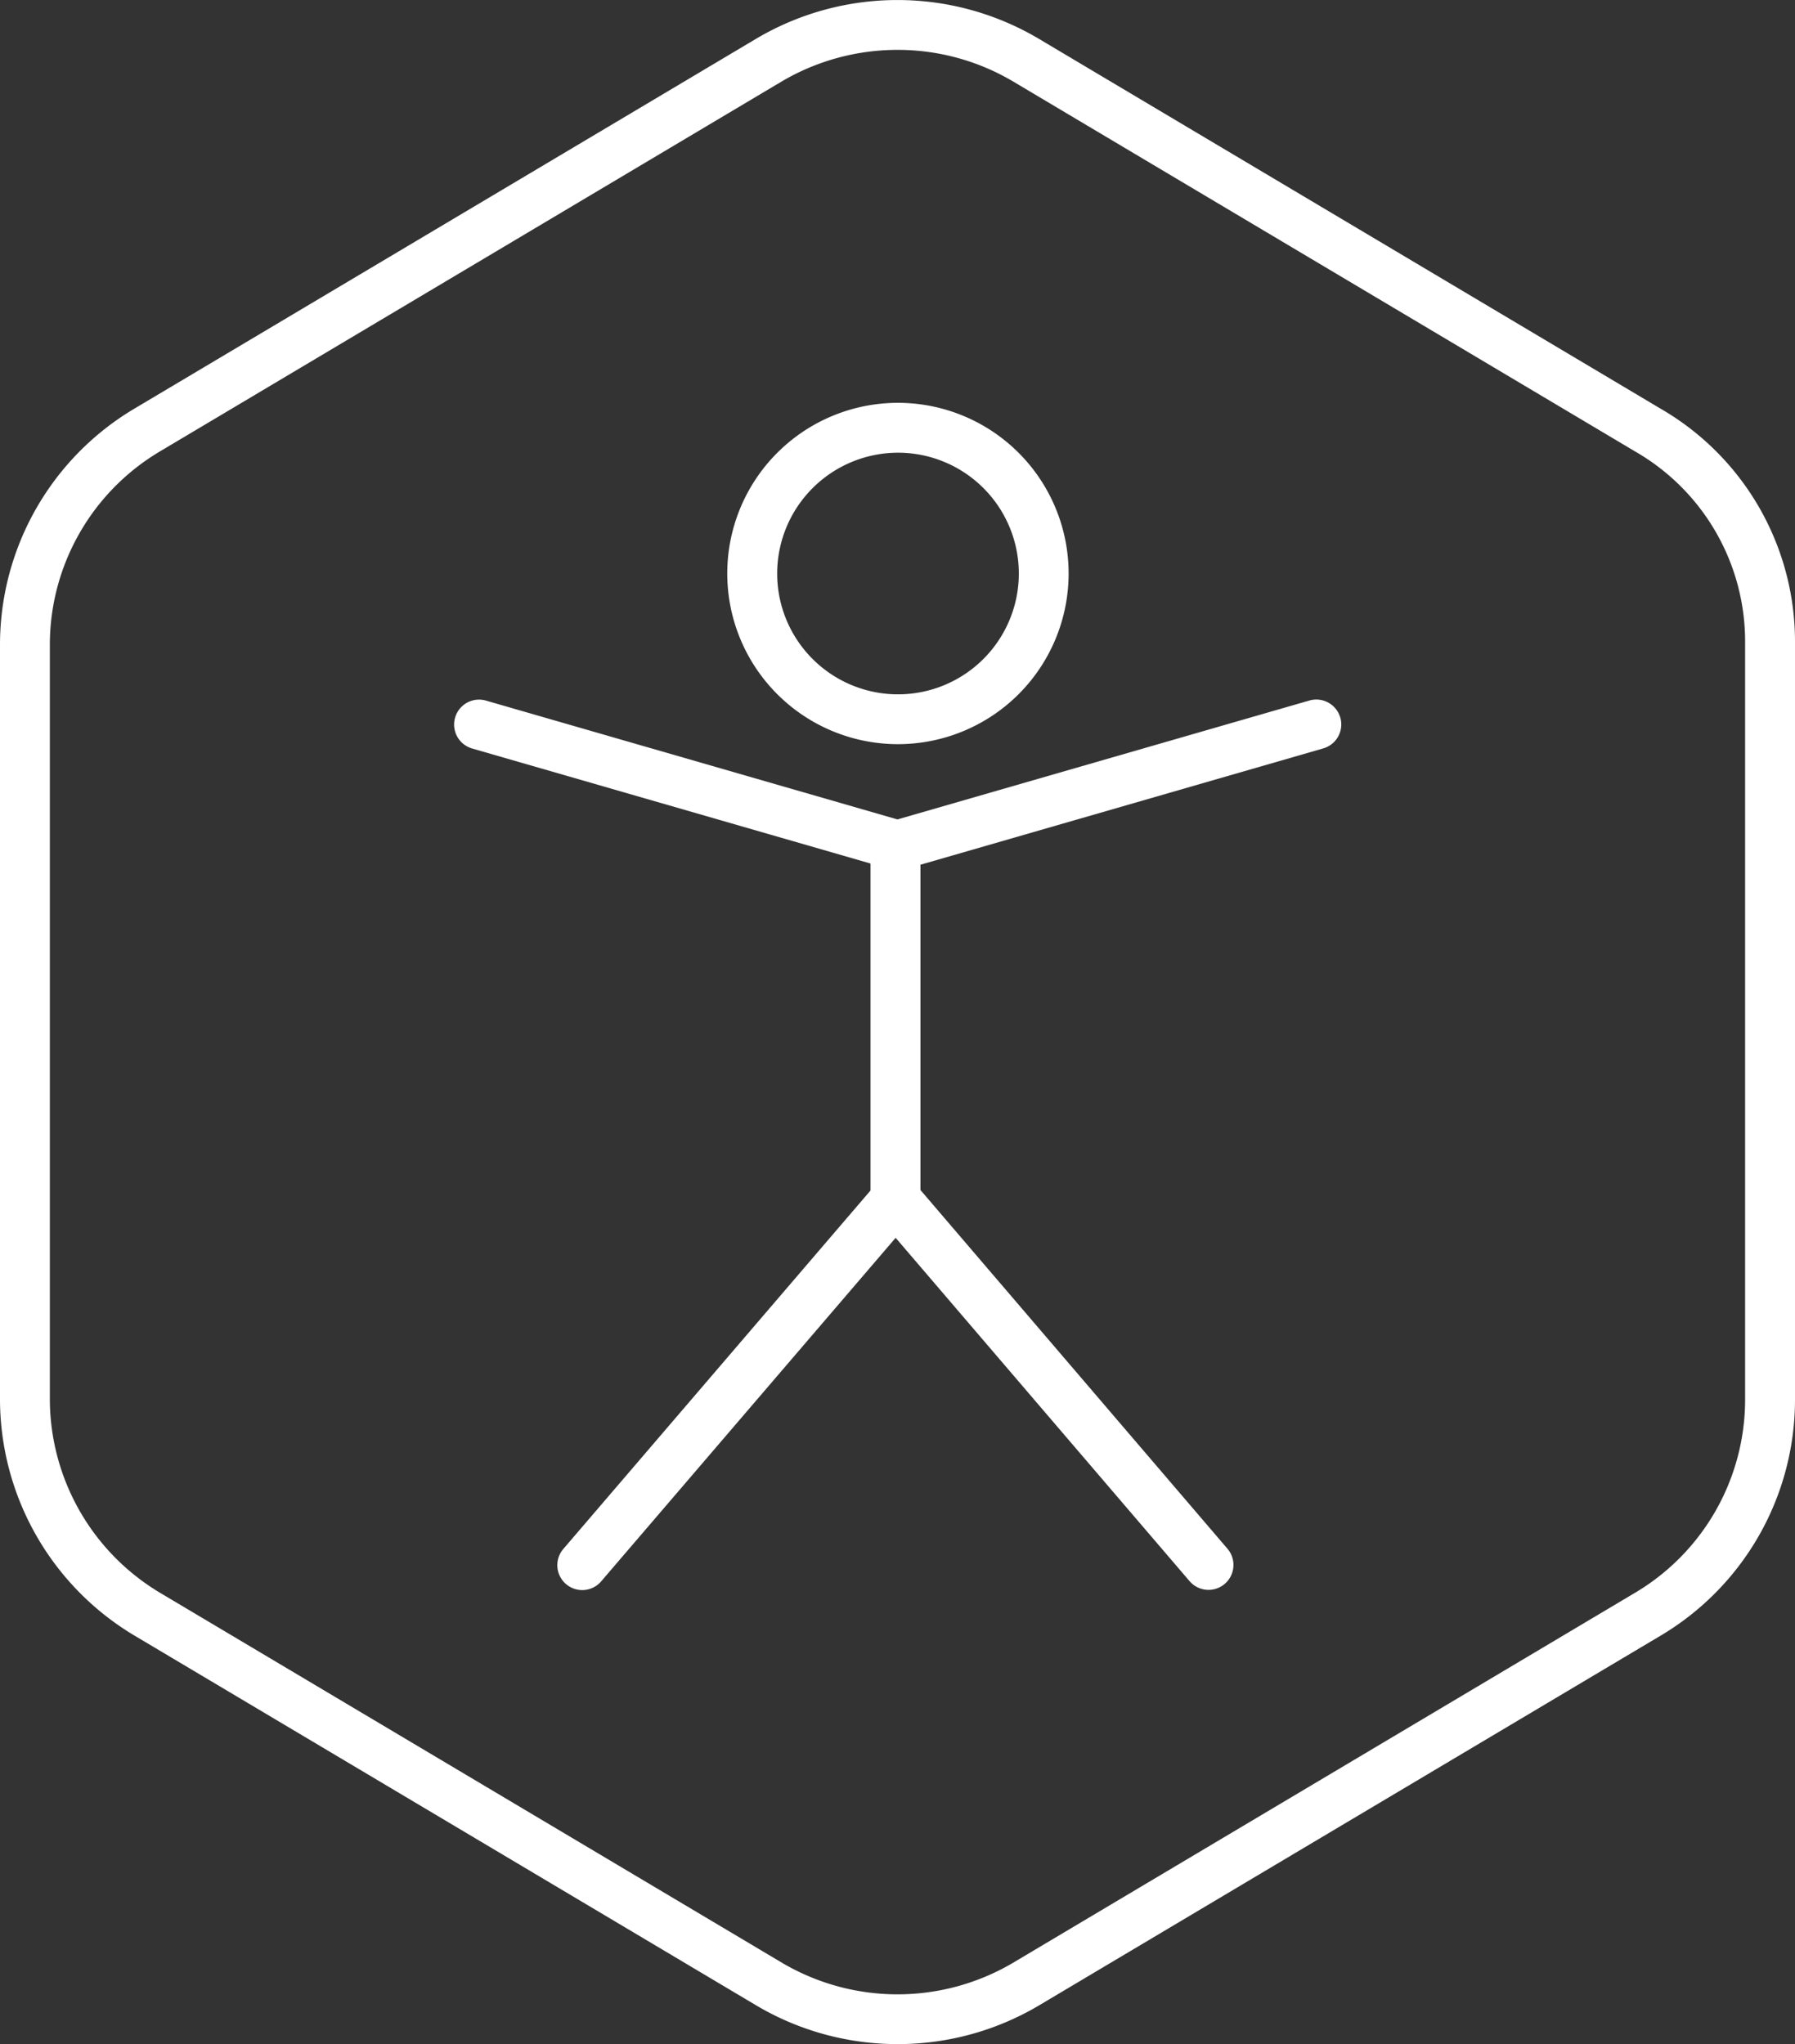 <svg xmlns="http://www.w3.org/2000/svg" width="84.295" height="96" viewBox="0 0 84.295 96">
  <rect x="0" y="0" width="84.295" height="96" fill="#333333" stroke="none"/>
  <path id="Accessible_icon" data-name="Accessible icon" d="M112.317,158.852a13,13,0,0,1-6.594-1.794L76.45,139.645a12.943,12.943,0,0,1-6.28-11.005V93.079a12.9,12.9,0,0,1,6.28-11.017l29.269-17.414a13.018,13.018,0,0,1,13.192,0l29.267,17.412a12.636,12.636,0,0,1,6.287,10.874v35.7a12.893,12.893,0,0,1-6.28,11.017l-29.269,17.412A13,13,0,0,1,112.317,158.852Zm0-93.658a10.717,10.717,0,0,0-5.411,1.468L77.646,84.073a10.562,10.562,0,0,0-5.135,9.008v35.547a10.617,10.617,0,0,0,5.144,9.01l29.26,17.407a10.67,10.67,0,0,0,10.808,0l29.264-17.409a10.551,10.551,0,0,0,5.135-9.008V92.934A10.292,10.292,0,0,0,147,84.08l-.012-.007L117.719,66.662A10.639,10.639,0,0,0,112.32,65.194Zm.021,18.919a5.674,5.674,0,1,1-5.671,5.674,5.68,5.68,0,0,1,5.671-5.674m0-2.342a8.015,8.015,0,1,0,8.015,8.015,8.014,8.014,0,0,0-8.015-8.015Zm20.772,14.78a1.171,1.171,0,0,0-1.449-.8l-19.346,5.585L92.974,95.75A1.171,1.171,0,0,0,92.325,98l18.725,5.407v15.356L96.636,135.584a1.17,1.17,0,1,0,1.777,1.522l13.817-16.121,13.8,16.121a1.171,1.171,0,1,0,1.78-1.522l-14.414-16.843V103.463L132.312,98A1.171,1.171,0,0,0,133.112,96.551Z" transform="translate(-70.17 -62.852)" fill="#fff"/>
</svg>
